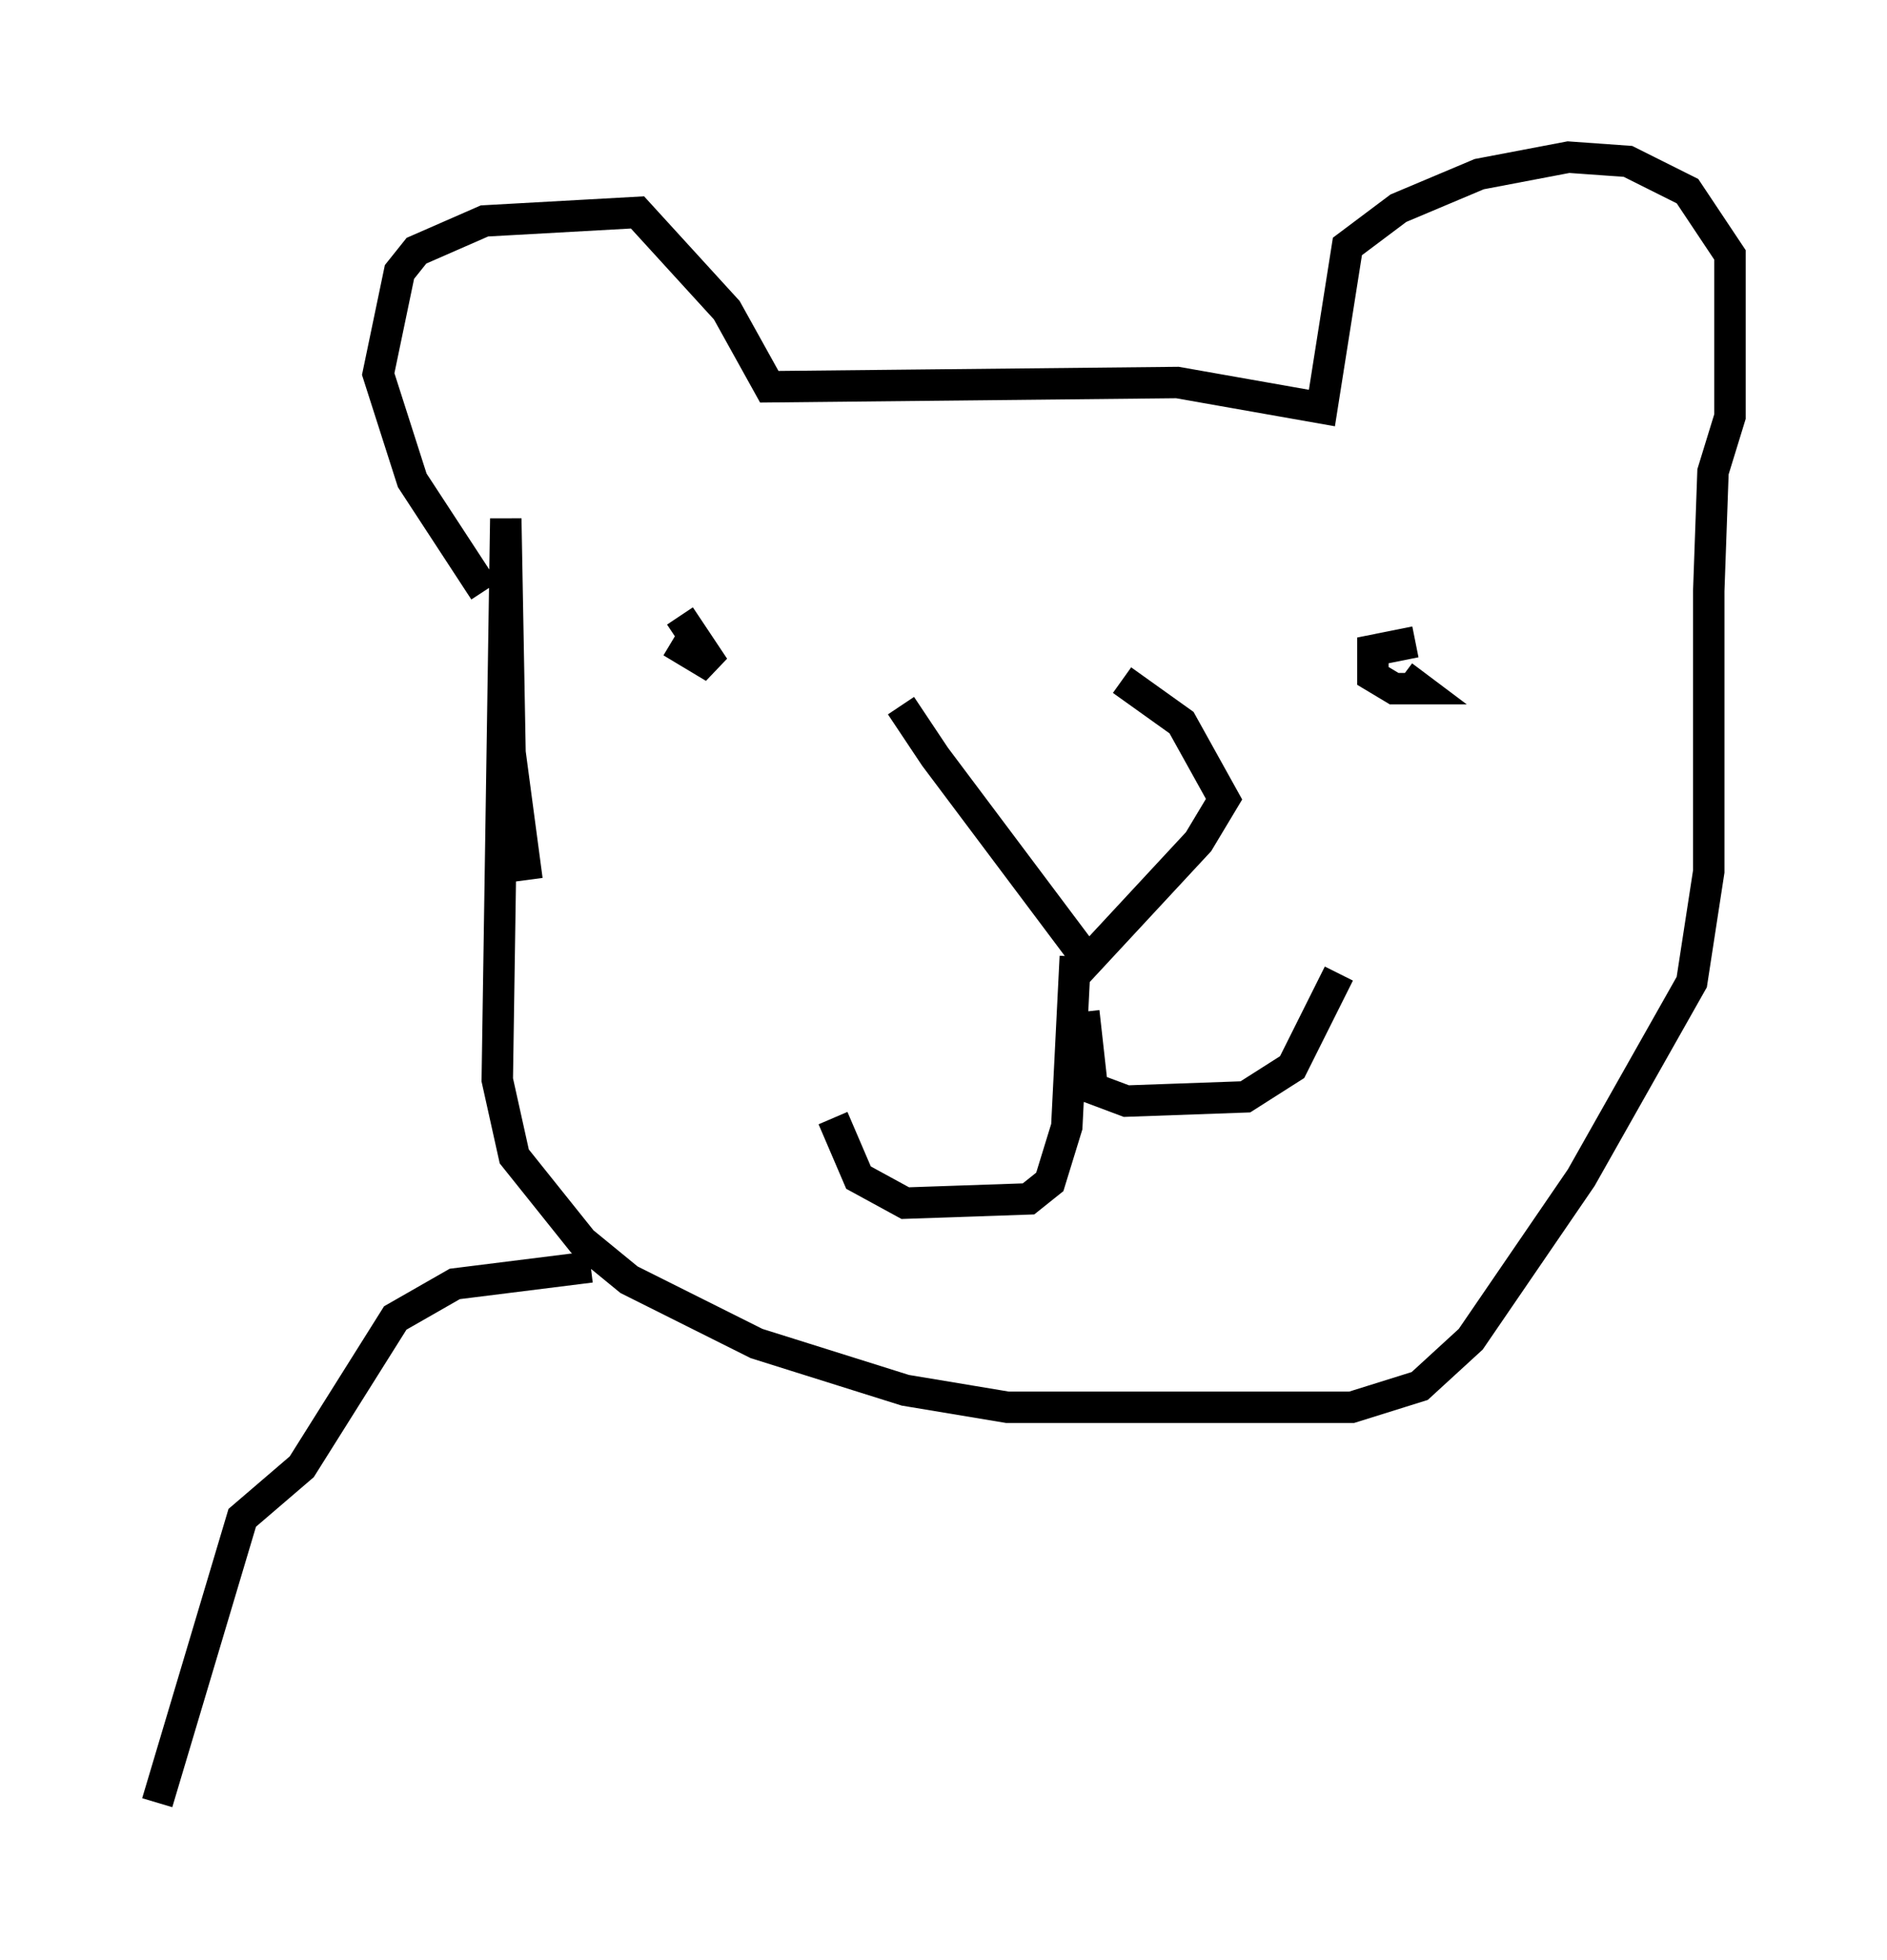 <?xml version="1.0" encoding="utf-8" ?>
<svg baseProfile="full" height="62.368" version="1.1" width="60.067" xmlns="http://www.w3.org/2000/svg" xmlns:ev="http://www.w3.org/2001/xml-events" xmlns:xlink="http://www.w3.org/1999/xlink"><defs /><rect fill="white" height="62.368" width="60.067" x="0" y="0" /><path d="M35.04, 22.456 m-6.36, 0.0 l1.083, 1.624 4.871, 6.495 l3.518, -3.789 0.812, -1.353 l-1.353, -2.436 -1.894, -1.353 m-1.488, 8.796 l-0.271, 5.413 -0.541, 1.759 l-0.677, 0.541 -3.924, 0.135 l-1.488, -0.812 -0.812, -1.894 m7.984, -3.383 l0.271, 2.436 1.083, 0.406 l3.789, -0.135 1.488, -0.947 l1.488, -2.977 m2.436, -10.555 l-1.353, 0.271 0.0, 0.812 l0.677, 0.406 0.812, 0.0 l-0.541, -0.406 m-23.274, -1.083 l1.353, 0.812 -0.812, -1.218 l-0.406, 0.271 m-6.089, -1.488 l-2.3, -3.518 -1.083, -3.383 l0.677, -3.248 0.541, -0.677 l2.165, -0.947 4.871, -0.271 l2.842, 3.112 1.353, 2.436 l12.99, -0.135 4.601, 0.812 l0.812, -5.142 1.624, -1.218 l2.571, -1.083 2.842, -0.541 l1.894, 0.135 1.894, 0.947 l1.353, 2.03 0.0, 5.142 l-0.541, 1.759 -0.135, 3.789 l0.0, 8.931 -0.541, 3.518 l-3.518, 6.225 -3.518, 5.142 l-1.624, 1.488 -2.165, 0.677 l-10.961, 0.0 -3.248, -0.541 l-4.736, -1.488 -4.059, -2.03 l-1.488, -1.218 -2.165, -2.706 l-0.541, -2.436 0.271, -17.862 l0.135, 7.442 0.541, 4.059 m2.03, 12.314 l-4.33, 0.541 -1.894, 1.083 l-2.977, 4.736 -1.894, 1.624 l-2.706, 9.066 " fill="none" stroke="black" stroke-width="1" /></svg>